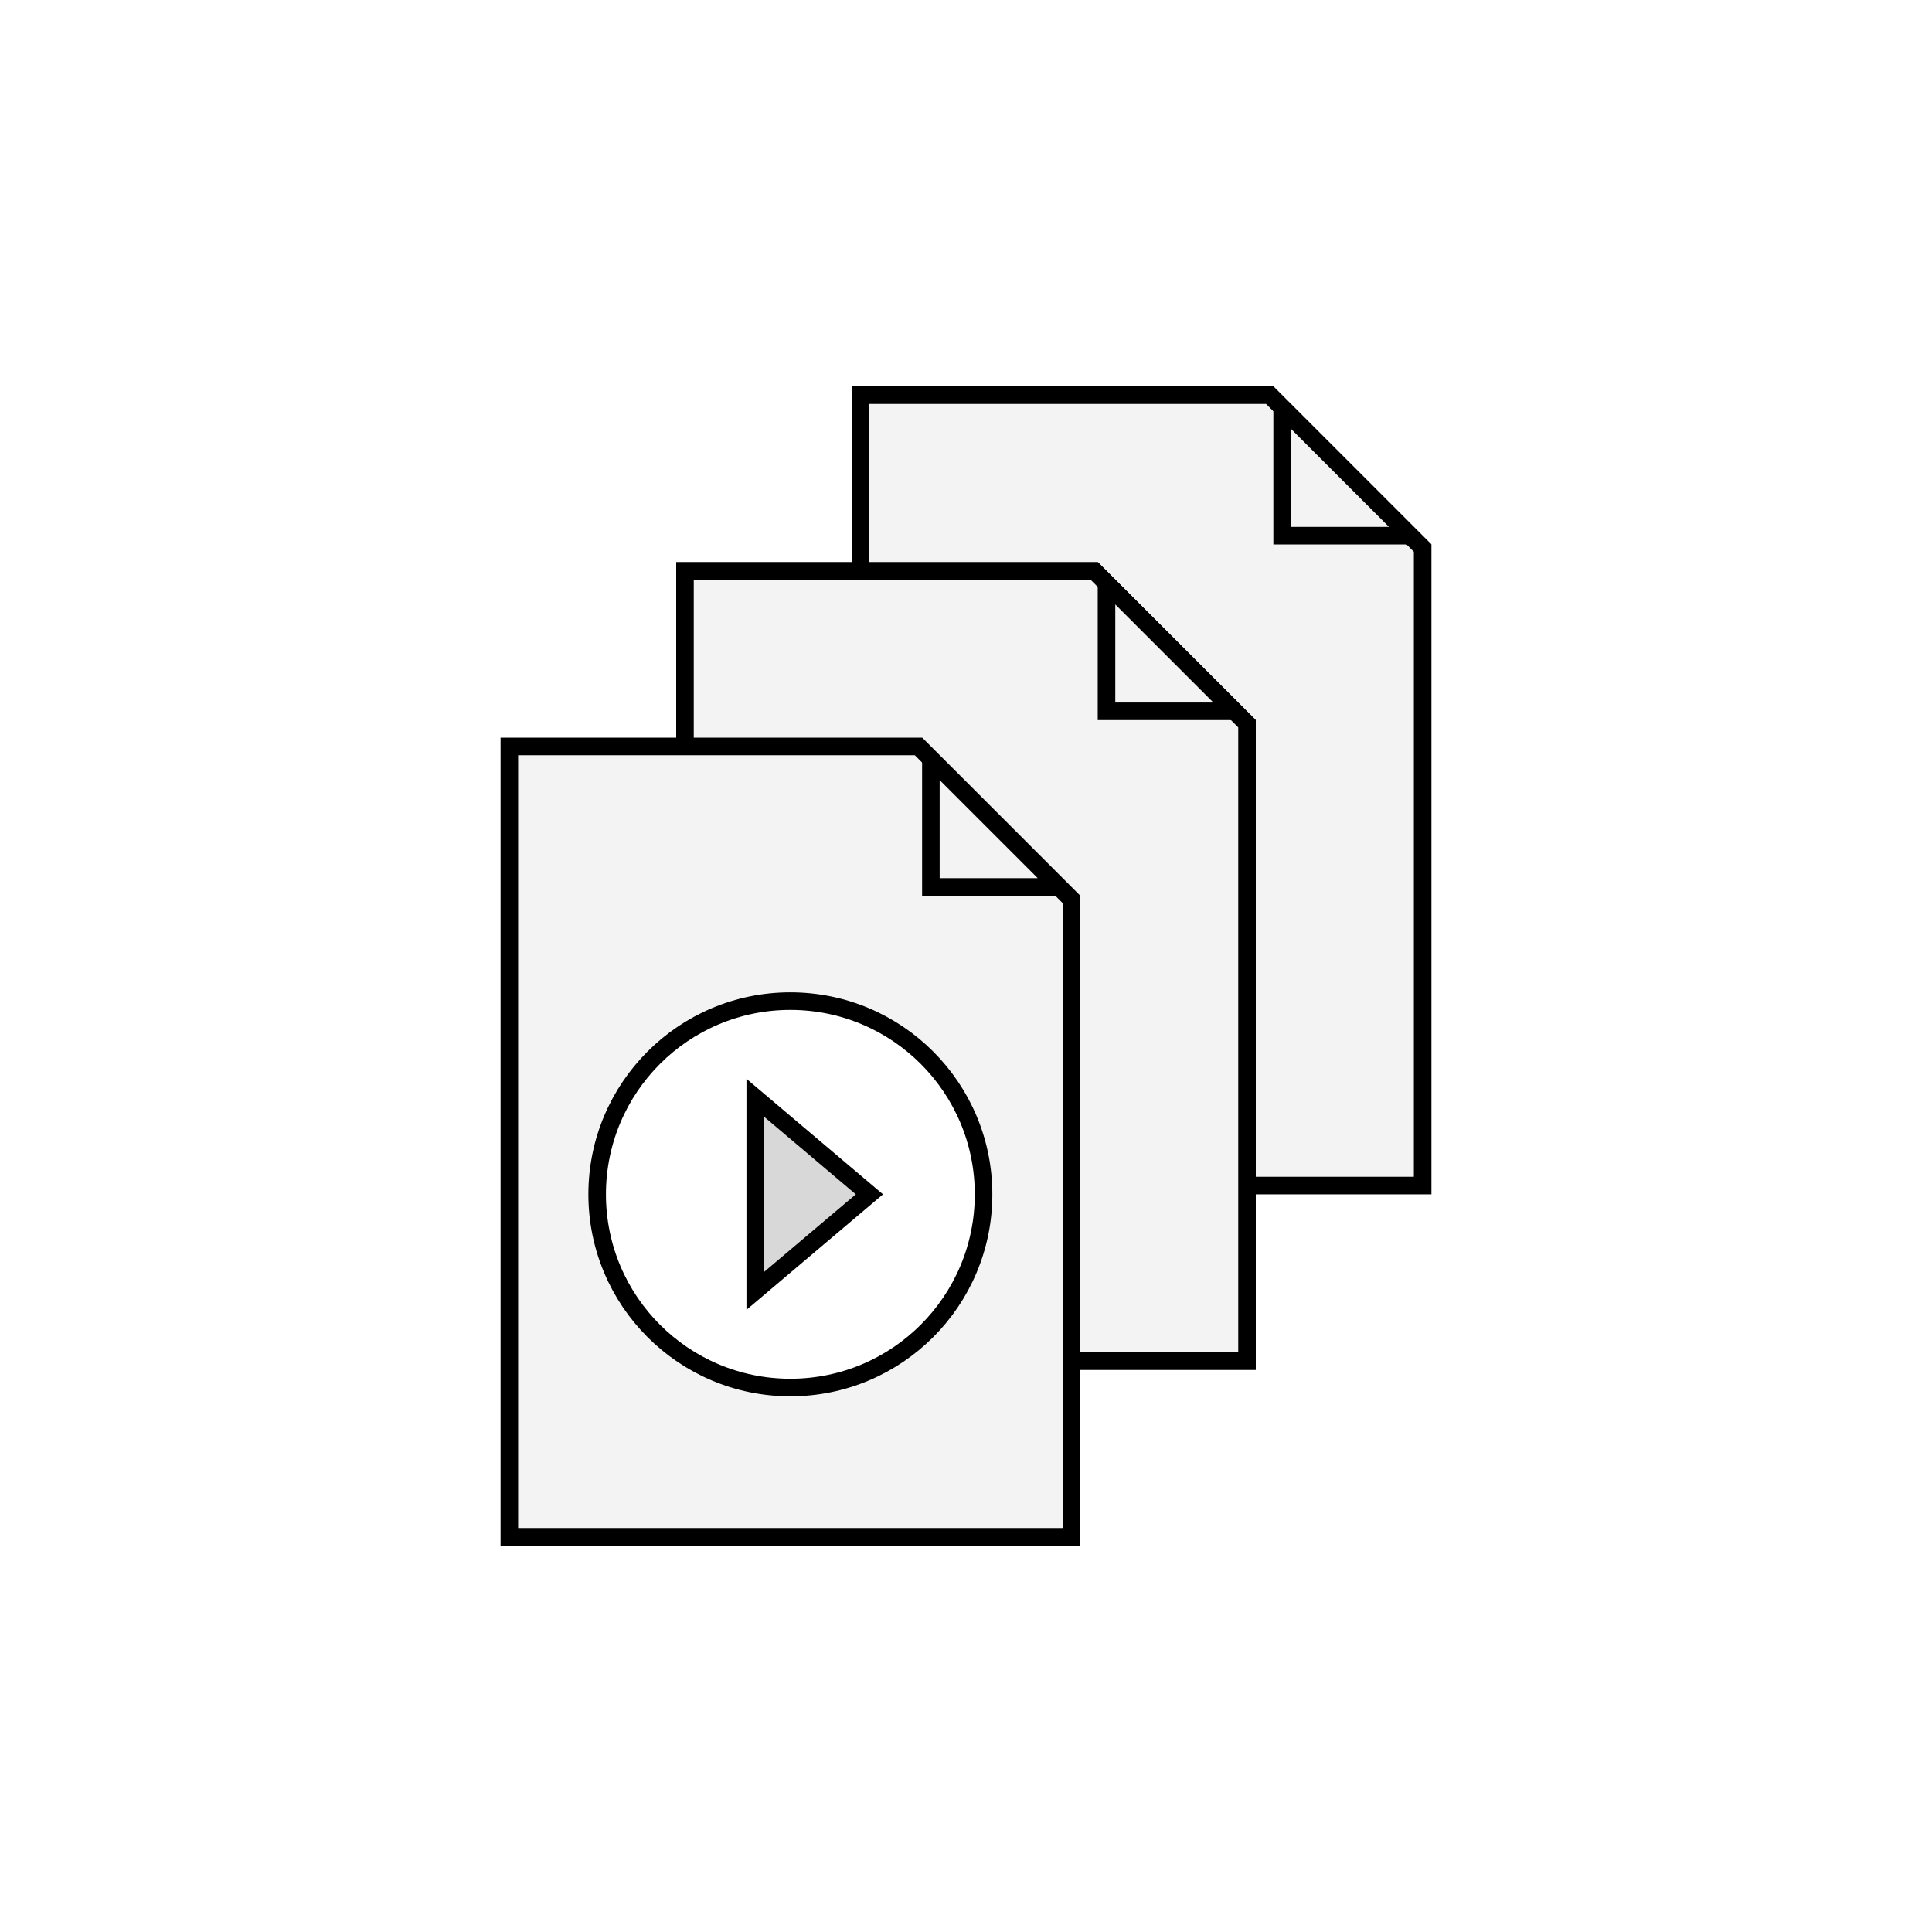 <svg xmlns="http://www.w3.org/2000/svg" width="220" height="220" viewBox="0 0 220 220">
    <g fill="none" fill-rule="nonzero">
        <path fill="#FFF" d="M0 0h220v220H0z"/>
        <g stroke="#000" stroke-width="2">
            <g fill="#F3F3F3">
                <path d="M98 45v90h64V62.414L144.586 45H98z"/>
                <path d="M146 46.414V61h14.586L146 46.414z"/>
            </g>
            <g fill="#F3F3F3">
                <path d="M78 65v90h64V82.414L124.586 65H78z"/>
                <path d="M126 66.414V81h14.586L126 66.414z"/>
            </g>
            <g fill="#F3F3F3">
                <path d="M58 85v90h64v-72.586L104.586 85H58z"/>
                <path d="M106 86.414V101h14.586L106 86.414z"/>
            </g>
            <g transform="translate(68 114)">
                <circle cx="22" cy="22" r="22" fill="#FFF"/>
                <path fill="#D8D8D8" d="M18 11v22l13-11z"/>
            </g>
        </g>
    </g>
</svg>
